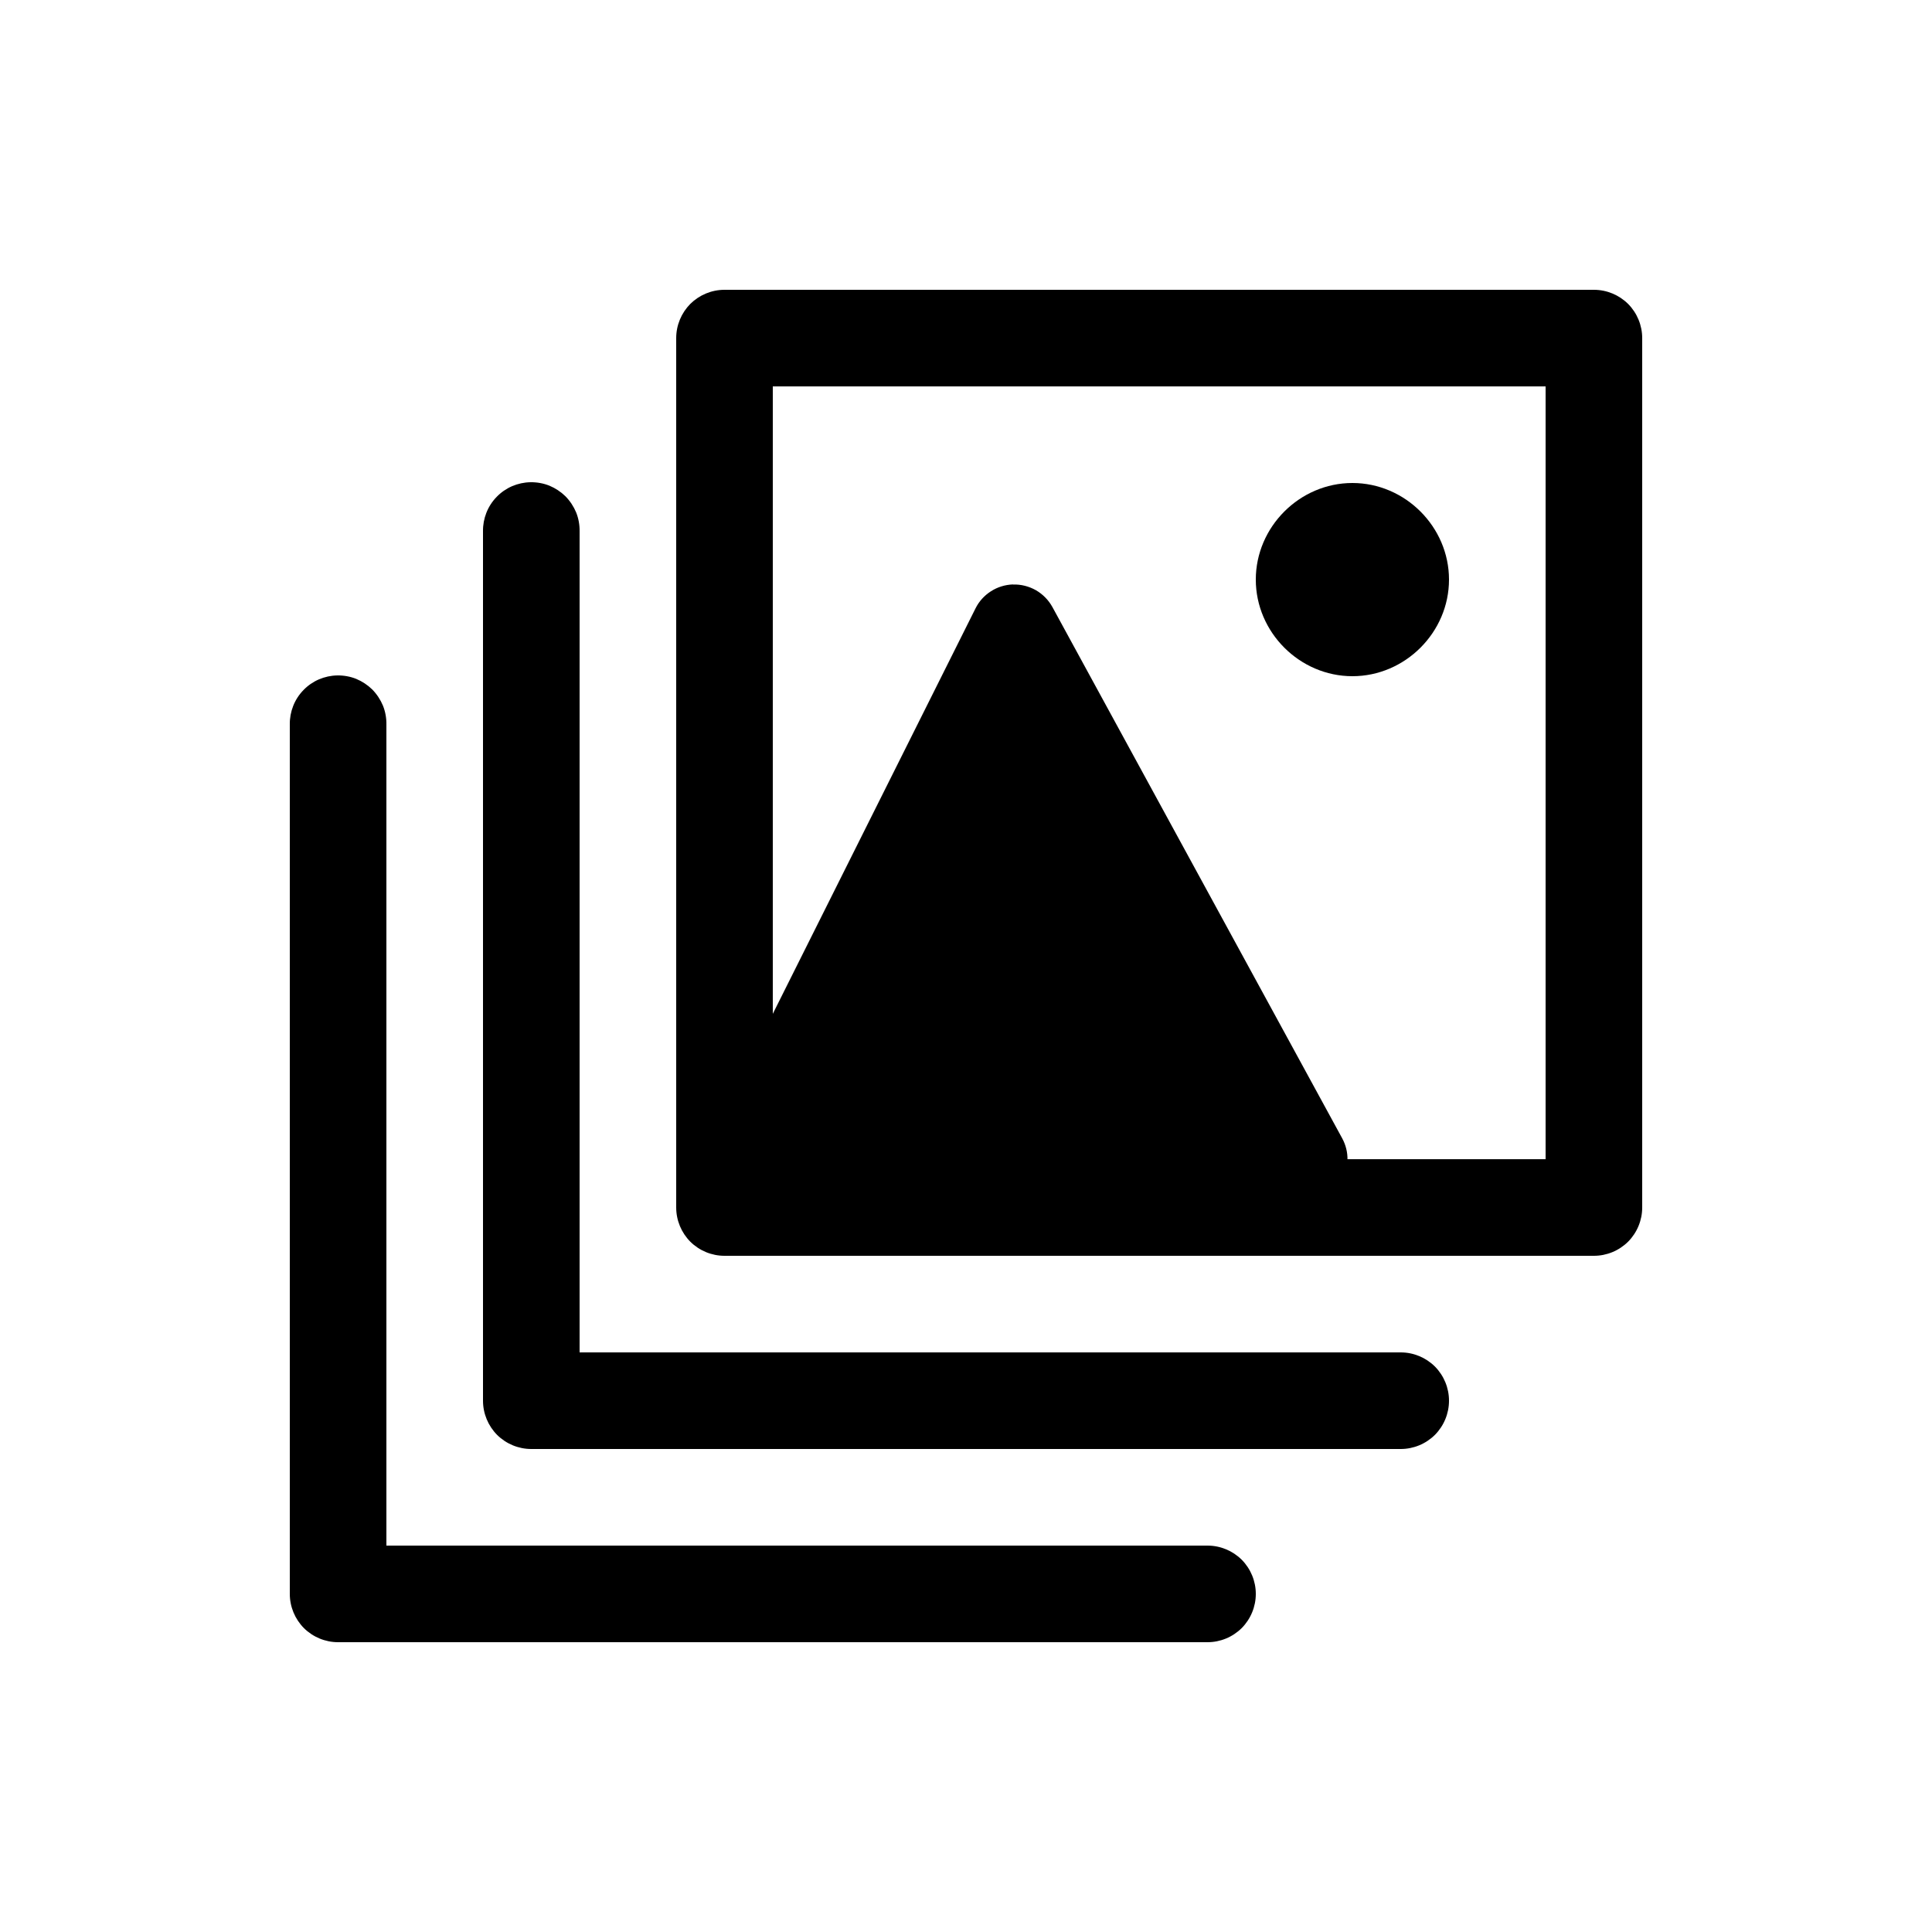 <svg width="20" height="20" viewBox="0 0 20 20" fill="none" xmlns="http://www.w3.org/2000/svg">
<path d="M7.5 3C7.367 3 7.24 3.053 7.146 3.146C7.053 3.24 7 3.367 7 3.5V12.5C7 12.633 7.053 12.76 7.146 12.854C7.24 12.947 7.367 13 7.5 13H16.5C16.633 13 16.76 12.947 16.854 12.854C16.947 12.76 17 12.633 17 12.5V3.5C17 3.367 16.947 3.24 16.854 3.146C16.76 3.053 16.633 3 16.5 3H7.5ZM8 4H16V12H8V4Z" fill="currentColor"/>
<path d="M14 5C13.454 5 13 5.454 13 6C13 6.546 13.454 7 14 7C14.546 7 15 6.546 15 6C15 5.454 14.546 5 14 5ZM10.486 6.05C10.405 6.053 10.326 6.077 10.258 6.121C10.189 6.165 10.134 6.226 10.098 6.299L7.348 11.799C7.314 11.867 7.298 11.944 7.302 12.02C7.305 12.096 7.328 12.171 7.368 12.236C7.409 12.301 7.465 12.354 7.532 12.392C7.598 12.429 7.674 12.449 7.75 12.449H13.5C13.578 12.449 13.654 12.428 13.722 12.39C13.79 12.351 13.846 12.296 13.886 12.229C13.926 12.162 13.947 12.086 13.949 12.008C13.951 11.93 13.932 11.854 13.895 11.785L10.895 6.285C10.855 6.212 10.796 6.152 10.724 6.11C10.651 6.069 10.569 6.048 10.486 6.051V6.05Z" fill="currentColor"/>
<path d="M5.492 4.992C5.426 4.993 5.362 5.007 5.301 5.033C5.241 5.059 5.186 5.097 5.141 5.144C5.095 5.191 5.059 5.247 5.035 5.308C5.011 5.369 4.999 5.434 5 5.5V14.5C5 14.633 5.053 14.76 5.146 14.854C5.24 14.947 5.367 15 5.5 15H14.5C14.633 15 14.76 14.947 14.854 14.854C14.947 14.76 15 14.633 15 14.5C15 14.367 14.947 14.24 14.854 14.146C14.76 14.053 14.633 14 14.5 14H6V5.5C6.001 5.433 5.989 5.366 5.964 5.304C5.938 5.242 5.901 5.186 5.854 5.138C5.806 5.091 5.75 5.054 5.688 5.028C5.626 5.003 5.559 4.991 5.492 4.992ZM3.492 6.992C3.426 6.993 3.362 7.007 3.301 7.033C3.241 7.059 3.186 7.097 3.141 7.144C3.095 7.191 3.059 7.247 3.035 7.308C3.011 7.369 2.999 7.434 3 7.5V16.5C3 16.633 3.053 16.76 3.146 16.854C3.24 16.947 3.367 17 3.5 17H12.5C12.633 17 12.76 16.947 12.854 16.854C12.947 16.76 13 16.633 13 16.5C13 16.367 12.947 16.24 12.854 16.146C12.76 16.053 12.633 16 12.5 16H4V7.5C4.001 7.433 3.989 7.366 3.964 7.304C3.938 7.242 3.901 7.186 3.854 7.138C3.806 7.091 3.75 7.054 3.688 7.028C3.626 7.003 3.559 6.991 3.492 6.992Z" fill="currentColor"/>
</svg>
